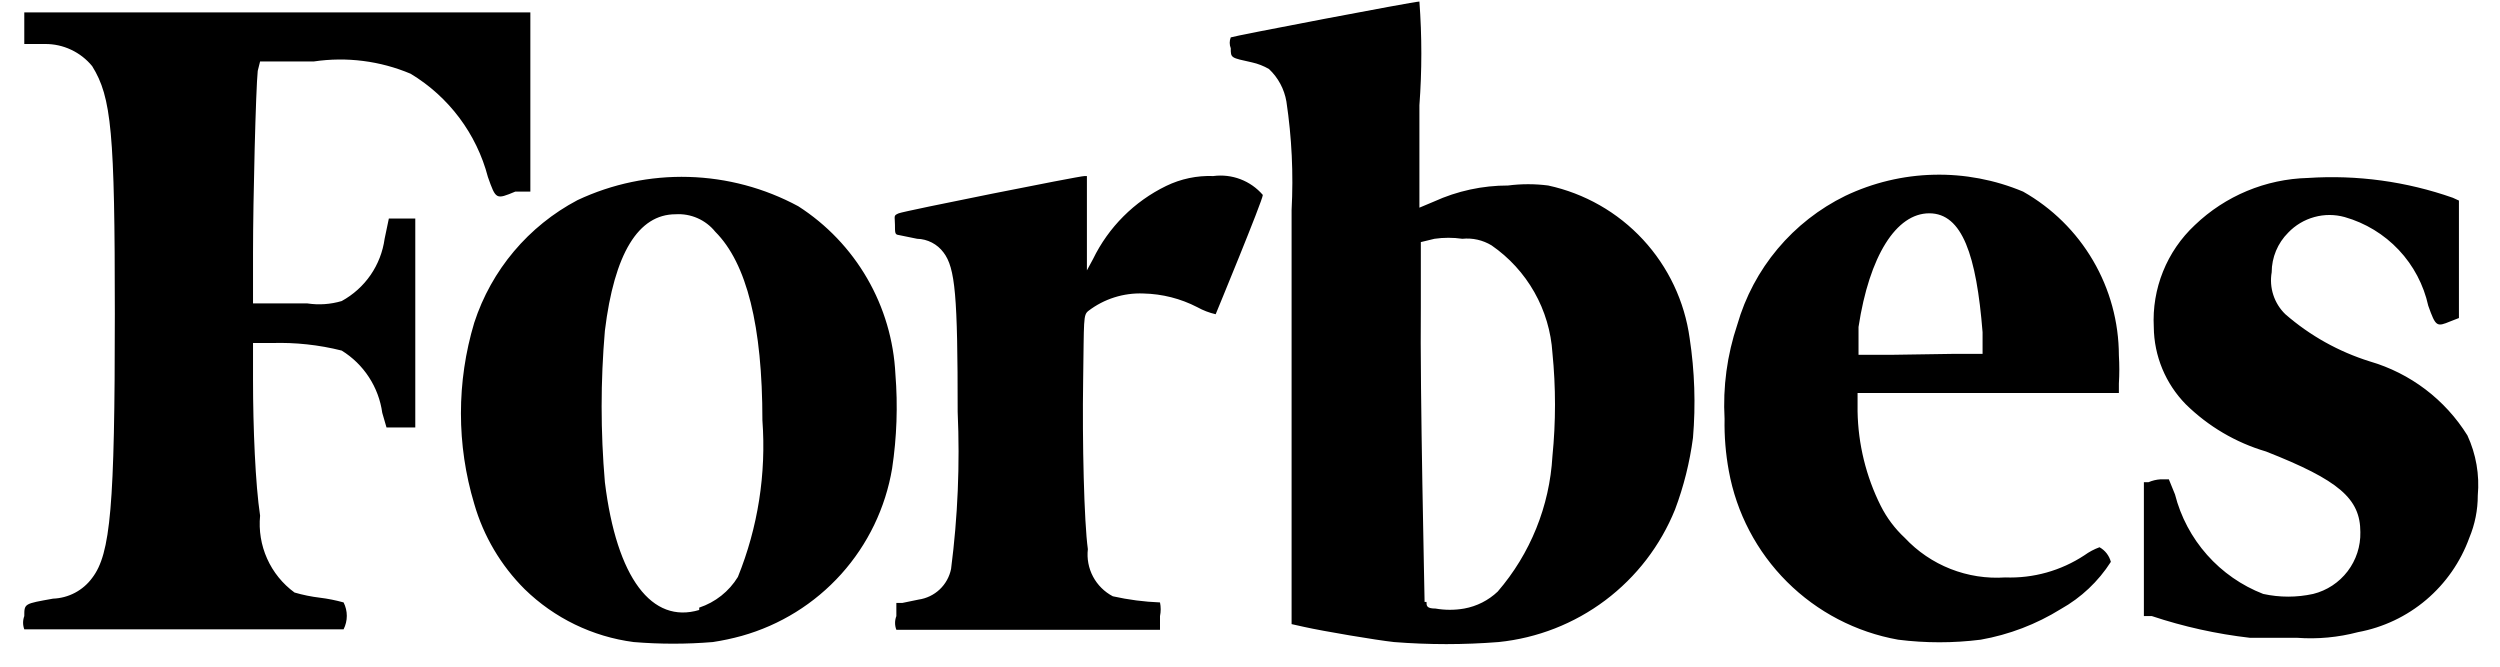 <svg width="105" height="28" viewBox="0 0 105 28" fill="none" xmlns="http://www.w3.org/2000/svg">
<path d="M10.924 2.581H13.183C14.558 2.378 15.962 2.556 17.244 3.096C18.851 4.063 20.017 5.62 20.492 7.434C20.829 8.385 20.829 8.385 21.641 8.048H22.275V0.521H1.02V1.848H1.891C2.27 1.845 2.645 1.927 2.987 2.089C3.33 2.25 3.633 2.486 3.872 2.779C4.684 4.086 4.823 5.552 4.823 13.179C4.823 21.281 4.645 23.262 3.872 24.272C3.682 24.532 3.435 24.745 3.15 24.896C2.865 25.047 2.55 25.131 2.228 25.143C1.02 25.361 1.02 25.341 1.02 25.876C0.953 26.055 0.953 26.252 1.02 26.431H14.431C14.519 26.256 14.566 26.063 14.566 25.866C14.566 25.67 14.519 25.477 14.431 25.302C14.106 25.212 13.775 25.145 13.44 25.104C13.078 25.061 12.72 24.988 12.37 24.886C11.869 24.52 11.472 24.03 11.219 23.463C10.965 22.897 10.864 22.274 10.924 21.657C10.726 20.35 10.627 17.953 10.627 15.972V14.407H11.42C12.407 14.377 13.393 14.483 14.351 14.724C14.81 15.007 15.201 15.389 15.495 15.841C15.79 16.293 15.981 16.804 16.055 17.339L16.233 17.953H17.442V9.177H16.332L16.154 10.029C16.079 10.575 15.877 11.097 15.564 11.551C15.251 12.005 14.835 12.379 14.351 12.644C13.883 12.783 13.389 12.817 12.905 12.743H10.627V10.604C10.627 8.385 10.746 3.71 10.825 2.977L10.924 2.581ZM103.632 18.289C102.695 16.782 101.235 15.675 99.531 15.179C98.225 14.771 97.018 14.097 95.985 13.198C95.753 12.974 95.579 12.696 95.479 12.388C95.379 12.081 95.355 11.754 95.411 11.435C95.412 10.811 95.662 10.212 96.104 9.771C96.404 9.457 96.784 9.231 97.202 9.116C97.621 9 98.063 9.001 98.481 9.118C99.347 9.365 100.13 9.841 100.748 10.497C101.365 11.152 101.793 11.963 101.987 12.842C102.304 13.733 102.344 13.733 102.918 13.496L103.275 13.357V8.424L103.018 8.306C101.067 7.621 98.999 7.338 96.936 7.474C95.16 7.519 93.465 8.225 92.182 9.455C91.6 9.999 91.144 10.664 90.847 11.403C90.549 12.142 90.417 12.938 90.459 13.733C90.47 14.95 90.953 16.115 91.805 16.982C92.748 17.909 93.905 18.59 95.173 18.963C98.243 20.171 99.135 20.944 99.135 22.35C99.148 22.944 98.959 23.523 98.599 23.995C98.239 24.466 97.73 24.802 97.154 24.945C96.462 25.097 95.746 25.097 95.054 24.945C94.149 24.594 93.34 24.031 92.696 23.304C92.051 22.577 91.59 21.707 91.35 20.766L91.092 20.132H90.736C90.565 20.144 90.398 20.184 90.241 20.251H90.043V25.876H90.379C91.718 26.322 93.098 26.627 94.499 26.788H96.481C97.34 26.851 98.203 26.77 99.036 26.55C100.093 26.355 101.081 25.887 101.901 25.192C102.721 24.496 103.345 23.599 103.711 22.588C103.947 22.023 104.068 21.417 104.067 20.805C104.145 19.943 103.995 19.075 103.632 18.289ZM84.971 8.048C83.784 7.55 82.505 7.308 81.218 7.339C79.931 7.369 78.665 7.672 77.503 8.226C76.411 8.761 75.443 9.518 74.662 10.449C73.88 11.381 73.303 12.466 72.967 13.634C72.538 14.909 72.357 16.253 72.432 17.596C72.418 18.327 72.478 19.057 72.61 19.775C72.93 21.542 73.783 23.168 75.054 24.436C76.326 25.704 77.954 26.552 79.722 26.867C80.873 27.012 82.037 27.012 83.189 26.867C84.383 26.656 85.526 26.219 86.556 25.579C87.408 25.102 88.129 24.421 88.656 23.598C88.622 23.469 88.562 23.348 88.481 23.243C88.399 23.137 88.297 23.049 88.18 22.984C87.954 23.066 87.741 23.18 87.546 23.321C86.561 23.97 85.398 24.296 84.219 24.252C83.436 24.305 82.651 24.183 81.921 23.895C81.192 23.608 80.535 23.161 79.999 22.588C79.585 22.203 79.243 21.747 78.989 21.241C78.373 20.009 78.042 18.656 78.018 17.279V16.507H88.993V16.11C89.017 15.715 89.017 15.318 88.993 14.922C88.989 13.523 88.615 12.15 87.908 10.943C87.202 9.736 86.189 8.737 84.971 8.048ZM79.445 14.902H78.058V13.733C78.513 10.742 79.643 8.959 81.029 8.959C82.416 8.959 83.01 10.722 83.268 13.951V14.862H82.079L79.445 14.902ZM50.959 7.394C50.274 7.368 49.594 7.511 48.978 7.81C47.639 8.461 46.558 9.542 45.907 10.881L45.65 11.356V7.394H45.551C45.313 7.394 37.984 8.86 37.746 8.959C37.508 9.058 37.588 9.078 37.588 9.435C37.588 9.791 37.588 9.851 37.746 9.871L38.519 10.029C38.735 10.034 38.947 10.089 39.139 10.188C39.332 10.288 39.499 10.43 39.628 10.604C40.123 11.257 40.222 12.406 40.222 17.299C40.32 19.502 40.227 21.709 39.945 23.895C39.878 24.225 39.711 24.526 39.466 24.757C39.221 24.987 38.911 25.136 38.578 25.183L37.904 25.322H37.647V25.876C37.575 26.061 37.575 26.266 37.647 26.451H48.72V25.876C48.759 25.687 48.759 25.491 48.72 25.302C48.054 25.276 47.391 25.19 46.739 25.044C46.385 24.859 46.095 24.57 45.907 24.217C45.72 23.863 45.644 23.461 45.69 23.064C45.531 21.915 45.452 18.547 45.492 15.972C45.531 13.397 45.492 13.238 45.709 13.06C46.372 12.552 47.193 12.292 48.027 12.327C48.814 12.344 49.586 12.54 50.285 12.901C50.528 13.036 50.788 13.136 51.058 13.198C51.058 13.198 53.039 8.405 53.039 8.187C52.785 7.892 52.462 7.665 52.099 7.527C51.736 7.389 51.344 7.343 50.959 7.394ZM37.607 15.714C37.538 14.299 37.132 12.92 36.422 11.694C35.712 10.467 34.719 9.427 33.527 8.662C32.109 7.897 30.532 7.476 28.922 7.431C27.312 7.386 25.714 7.72 24.256 8.405C22.195 9.492 20.639 11.339 19.918 13.555C19.173 16.036 19.173 18.681 19.918 21.162C20.308 22.518 21.038 23.752 22.037 24.747C23.282 25.962 24.888 26.741 26.613 26.966C27.721 27.058 28.834 27.058 29.941 26.966C30.349 26.904 30.752 26.818 31.15 26.708C32.762 26.257 34.213 25.356 35.332 24.111C36.451 22.866 37.192 21.327 37.469 19.676C37.666 18.365 37.713 17.036 37.607 15.714ZM29.367 25.619C27.386 26.213 25.9 24.292 25.405 20.251C25.223 18.135 25.223 16.008 25.405 13.892C25.801 10.643 26.811 8.999 28.376 8.999C28.692 8.979 29.008 9.036 29.297 9.163C29.587 9.291 29.842 9.486 30.04 9.732C31.367 11.059 32.021 13.694 32.021 17.656C32.186 19.898 31.834 22.148 30.991 24.232C30.619 24.84 30.044 25.296 29.367 25.52V25.619ZM65.023 7.791C64.464 7.719 63.899 7.719 63.34 7.791C62.267 7.79 61.206 8.019 60.23 8.464L59.615 8.722V4.423C59.723 2.972 59.723 1.516 59.615 0.065C59.378 0.065 51.811 1.511 51.692 1.57C51.633 1.717 51.633 1.88 51.692 2.026C51.692 2.442 51.692 2.422 52.583 2.62C52.834 2.676 53.074 2.77 53.296 2.898C53.683 3.261 53.94 3.741 54.029 4.264C54.255 5.772 54.328 7.298 54.247 8.821V26.213L54.782 26.332C55.574 26.51 57.813 26.887 58.546 26.966C60.009 27.082 61.48 27.082 62.943 26.966C64.568 26.8 66.116 26.194 67.422 25.213C68.727 24.232 69.74 22.914 70.352 21.399C70.717 20.428 70.969 19.418 71.105 18.389C71.223 16.995 71.176 15.592 70.966 14.209C70.754 12.659 70.069 11.211 69.006 10.063C67.943 8.915 66.553 8.122 65.023 7.791ZM59.833 25.282C59.833 25.025 59.635 16.348 59.675 12.882V10.168L60.249 10.029C60.637 9.973 61.031 9.973 61.418 10.029C61.847 9.985 62.278 10.083 62.646 10.306C63.386 10.817 64 11.489 64.443 12.271C64.886 13.053 65.145 13.926 65.202 14.823C65.346 16.265 65.346 17.719 65.202 19.161C65.083 21.258 64.275 23.256 62.904 24.846C62.514 25.216 62.026 25.464 61.497 25.559C61.098 25.629 60.689 25.629 60.289 25.559C59.913 25.559 59.913 25.441 59.913 25.282H59.833Z" fill="black"/>
</svg>
